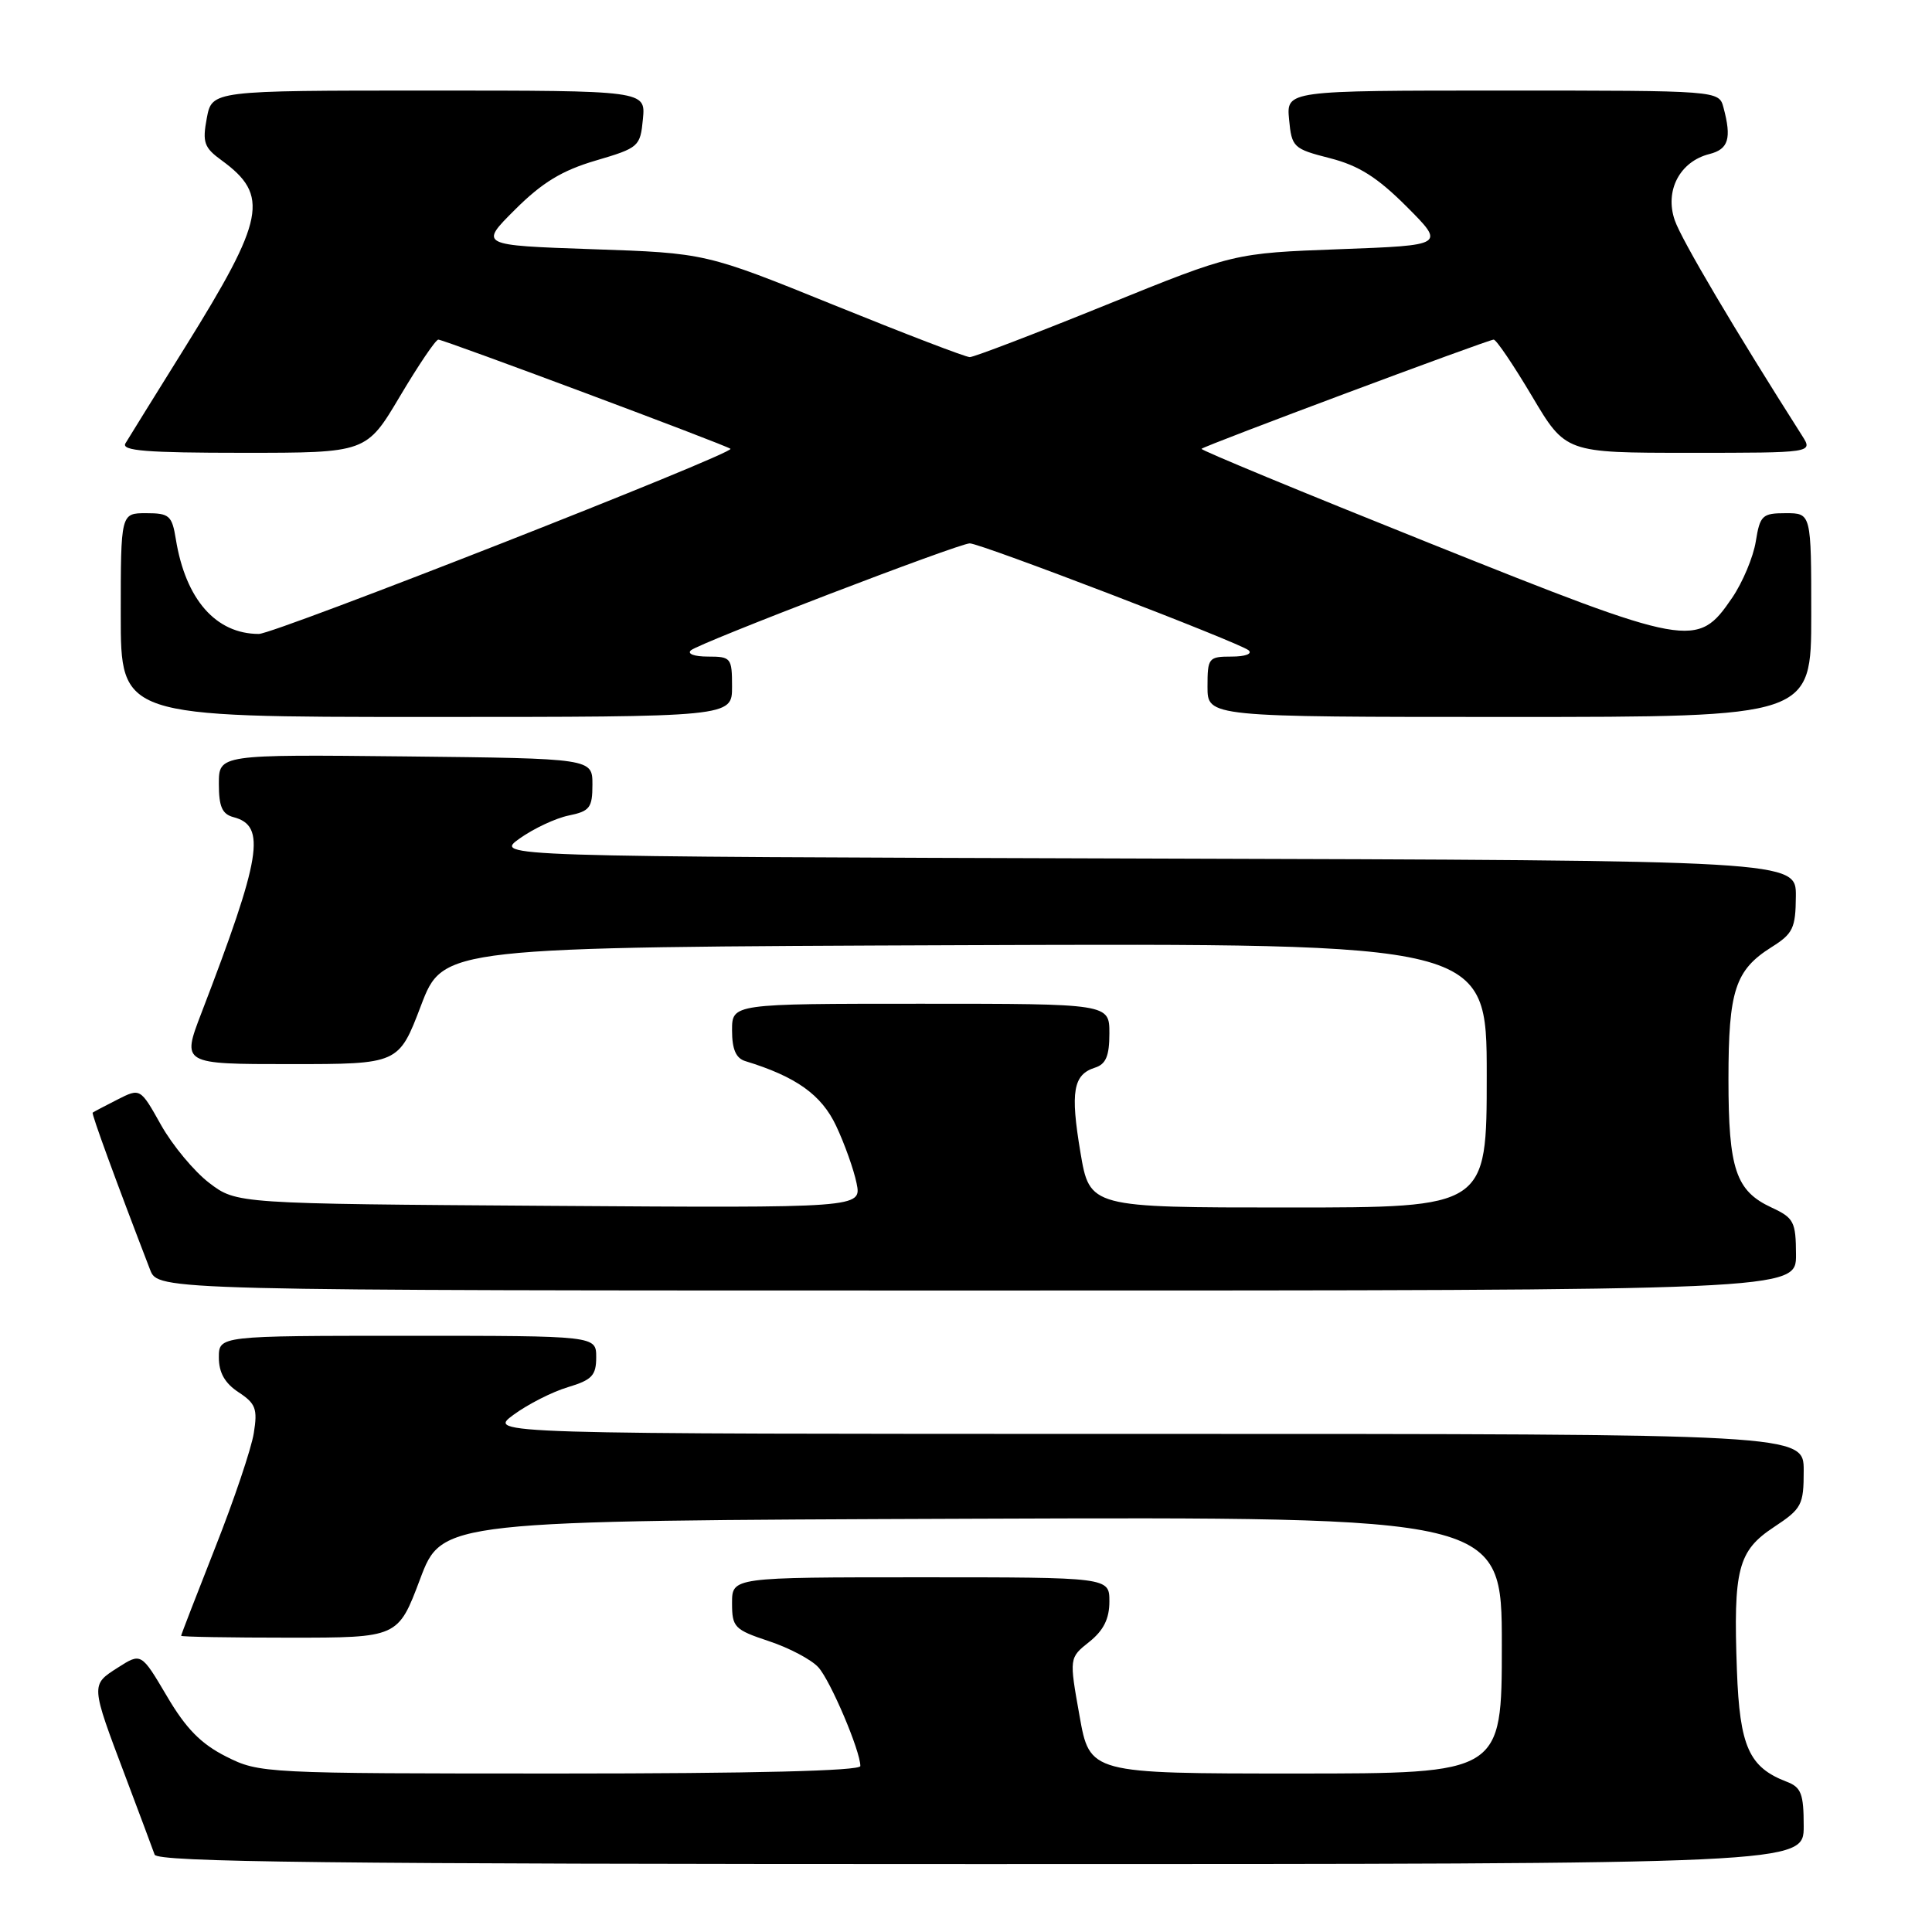 <?xml version="1.0" encoding="UTF-8" standalone="no"?>
<!DOCTYPE svg PUBLIC "-//W3C//DTD SVG 1.1//EN" "http://www.w3.org/Graphics/SVG/1.1/DTD/svg11.dtd" >
<svg xmlns="http://www.w3.org/2000/svg" xmlns:xlink="http://www.w3.org/1999/xlink" version="1.1" viewBox="0 0 256 256">
 <g >
 <path fill="currentColor"
d=" M 239.00 241.98 C 239.00 237.69 238.67 236.82 236.75 236.09 C 231.75 234.18 230.52 231.43 230.15 221.33 C 229.66 207.93 230.28 205.50 235.05 202.35 C 238.75 199.90 239.00 199.43 239.00 194.87 C 239.00 190.00 239.00 190.00 151.81 190.00 C 64.61 190.00 64.61 190.00 68.04 187.47 C 69.93 186.08 73.17 184.43 75.24 183.81 C 78.44 182.85 79.00 182.26 79.00 179.84 C 79.00 177.00 79.00 177.00 54.00 177.00 C 29.00 177.00 29.00 177.00 29.00 179.88 C 29.00 181.89 29.80 183.29 31.61 184.48 C 33.88 185.97 34.15 186.68 33.63 189.89 C 33.31 191.93 31.01 198.75 28.52 205.05 C 26.04 211.35 24.00 216.61 24.00 216.75 C 24.00 216.89 30.47 217.00 38.37 217.00 C 52.74 217.00 52.74 217.00 55.66 209.25 C 58.57 201.50 58.57 201.50 128.79 201.24 C 199.00 200.99 199.00 200.99 199.00 217.99 C 199.00 235.00 199.00 235.00 171.70 235.00 C 144.40 235.00 144.40 235.00 143.04 227.34 C 141.67 219.67 141.67 219.67 144.34 217.55 C 146.23 216.04 147.00 214.49 147.00 212.21 C 147.00 209.00 147.00 209.00 122.00 209.00 C 97.00 209.00 97.00 209.00 97.00 212.42 C 97.00 215.62 97.31 215.94 101.88 217.46 C 104.57 218.35 107.52 219.91 108.44 220.93 C 110.05 222.71 114.00 232.00 114.00 234.01 C 114.00 234.65 99.78 235.00 74.21 235.00 C 34.94 235.00 34.37 234.97 29.96 232.75 C 26.63 231.07 24.64 229.05 22.11 224.74 C 18.71 218.99 18.71 218.99 15.61 220.97 C 12.01 223.27 12.00 223.17 16.59 235.32 C 18.49 240.37 20.25 245.06 20.49 245.75 C 20.85 246.74 43.65 247.00 129.97 247.00 C 239.00 247.00 239.00 247.00 239.00 241.98 Z  M 237.98 166.25 C 237.96 161.88 237.70 161.38 234.73 160.00 C 230.00 157.80 229.03 154.91 229.03 143.00 C 229.03 131.25 229.92 128.54 234.74 125.50 C 237.58 123.72 237.93 122.98 237.96 118.76 C 238.00 114.01 238.00 114.01 151.75 113.76 C 65.50 113.50 65.50 113.50 68.86 111.10 C 70.72 109.78 73.64 108.41 75.36 108.06 C 78.15 107.49 78.50 107.03 78.50 103.96 C 78.50 100.50 78.50 100.50 53.75 100.23 C 29.00 99.97 29.00 99.97 29.00 103.87 C 29.00 106.90 29.44 107.88 30.95 108.28 C 35.31 109.42 34.63 113.55 26.68 134.25 C 24.09 141.00 24.09 141.00 38.46 141.00 C 52.83 141.00 52.83 141.00 55.78 133.25 C 58.73 125.50 58.73 125.50 127.87 125.24 C 197.00 124.99 197.00 124.99 197.00 142.49 C 197.00 160.00 197.00 160.00 170.70 160.00 C 144.39 160.00 144.39 160.00 143.16 152.68 C 141.81 144.65 142.20 142.39 145.09 141.47 C 146.54 141.01 147.00 139.92 147.00 136.93 C 147.00 133.00 147.00 133.00 122.00 133.00 C 97.00 133.00 97.00 133.00 97.00 136.53 C 97.00 139.02 97.51 140.22 98.75 140.60 C 105.49 142.66 108.85 145.06 110.79 149.18 C 111.91 151.55 113.13 154.98 113.50 156.78 C 114.17 160.06 114.17 160.06 72.76 159.78 C 31.34 159.50 31.34 159.50 27.72 156.74 C 25.73 155.22 22.86 151.77 21.34 149.07 C 18.59 144.16 18.59 144.16 15.54 145.71 C 13.87 146.56 12.40 147.33 12.28 147.43 C 12.10 147.57 15.35 156.46 19.89 168.25 C 20.95 171.00 20.95 171.00 129.48 171.00 C 238.00 171.00 238.00 171.00 237.98 166.25 Z  M 97.00 91.00 C 97.00 87.17 96.87 87.00 93.80 87.00 C 92.00 87.00 91.02 86.64 91.55 86.17 C 92.68 85.18 127.05 72.00 128.50 72.00 C 129.95 72.00 164.32 85.18 165.45 86.17 C 165.98 86.64 165.00 87.00 163.20 87.00 C 160.13 87.00 160.00 87.17 160.00 91.00 C 160.00 95.00 160.00 95.00 200.00 95.00 C 240.00 95.00 240.00 95.00 240.00 81.50 C 240.00 68.00 240.00 68.00 236.63 68.00 C 233.51 68.00 233.21 68.28 232.65 71.75 C 232.32 73.81 230.91 77.17 229.52 79.21 C 224.90 85.98 224.02 85.82 189.47 71.99 C 172.66 65.26 159.04 59.63 159.21 59.47 C 159.65 59.03 197.20 45.00 197.92 45.00 C 198.27 45.00 200.55 48.38 203.00 52.50 C 207.45 60.00 207.45 60.00 223.84 60.00 C 240.23 60.00 240.23 60.00 238.80 57.75 C 229.85 43.69 222.83 31.82 221.92 29.20 C 220.55 25.27 222.58 21.40 226.51 20.41 C 229.04 19.77 229.47 18.35 228.37 14.25 C 227.77 12.00 227.77 12.00 199.11 12.00 C 170.45 12.00 170.45 12.00 170.81 15.83 C 171.16 19.52 171.37 19.72 176.22 20.96 C 180.05 21.94 182.50 23.49 186.39 27.38 C 191.50 32.50 191.50 32.50 177.50 33.02 C 163.50 33.54 163.50 33.54 146.50 40.43 C 137.15 44.22 129.05 47.32 128.50 47.32 C 127.95 47.32 119.85 44.21 110.50 40.42 C 93.50 33.53 93.50 33.53 78.50 33.02 C 63.50 32.50 63.50 32.50 68.26 27.76 C 71.84 24.19 74.47 22.59 78.92 21.28 C 84.66 19.59 84.84 19.43 85.19 15.77 C 85.55 12.00 85.55 12.00 56.82 12.00 C 28.09 12.00 28.09 12.00 27.40 15.66 C 26.80 18.87 27.04 19.56 29.37 21.25 C 35.73 25.89 35.13 28.97 24.53 46.00 C 20.59 52.33 17.03 58.06 16.62 58.75 C 16.04 59.73 19.42 60.00 32.22 60.00 C 48.55 60.00 48.55 60.00 53.00 52.50 C 55.45 48.38 57.73 45.00 58.08 45.00 C 58.80 45.00 96.35 59.03 96.79 59.47 C 97.40 60.06 36.41 84.00 34.30 84.00 C 28.60 84.00 24.59 79.42 23.30 71.45 C 22.79 68.31 22.44 68.00 19.37 68.00 C 16.00 68.00 16.00 68.00 16.00 81.50 C 16.00 95.00 16.00 95.00 56.50 95.00 C 97.00 95.00 97.00 95.00 97.00 91.00 Z "/>
</g>
</svg>